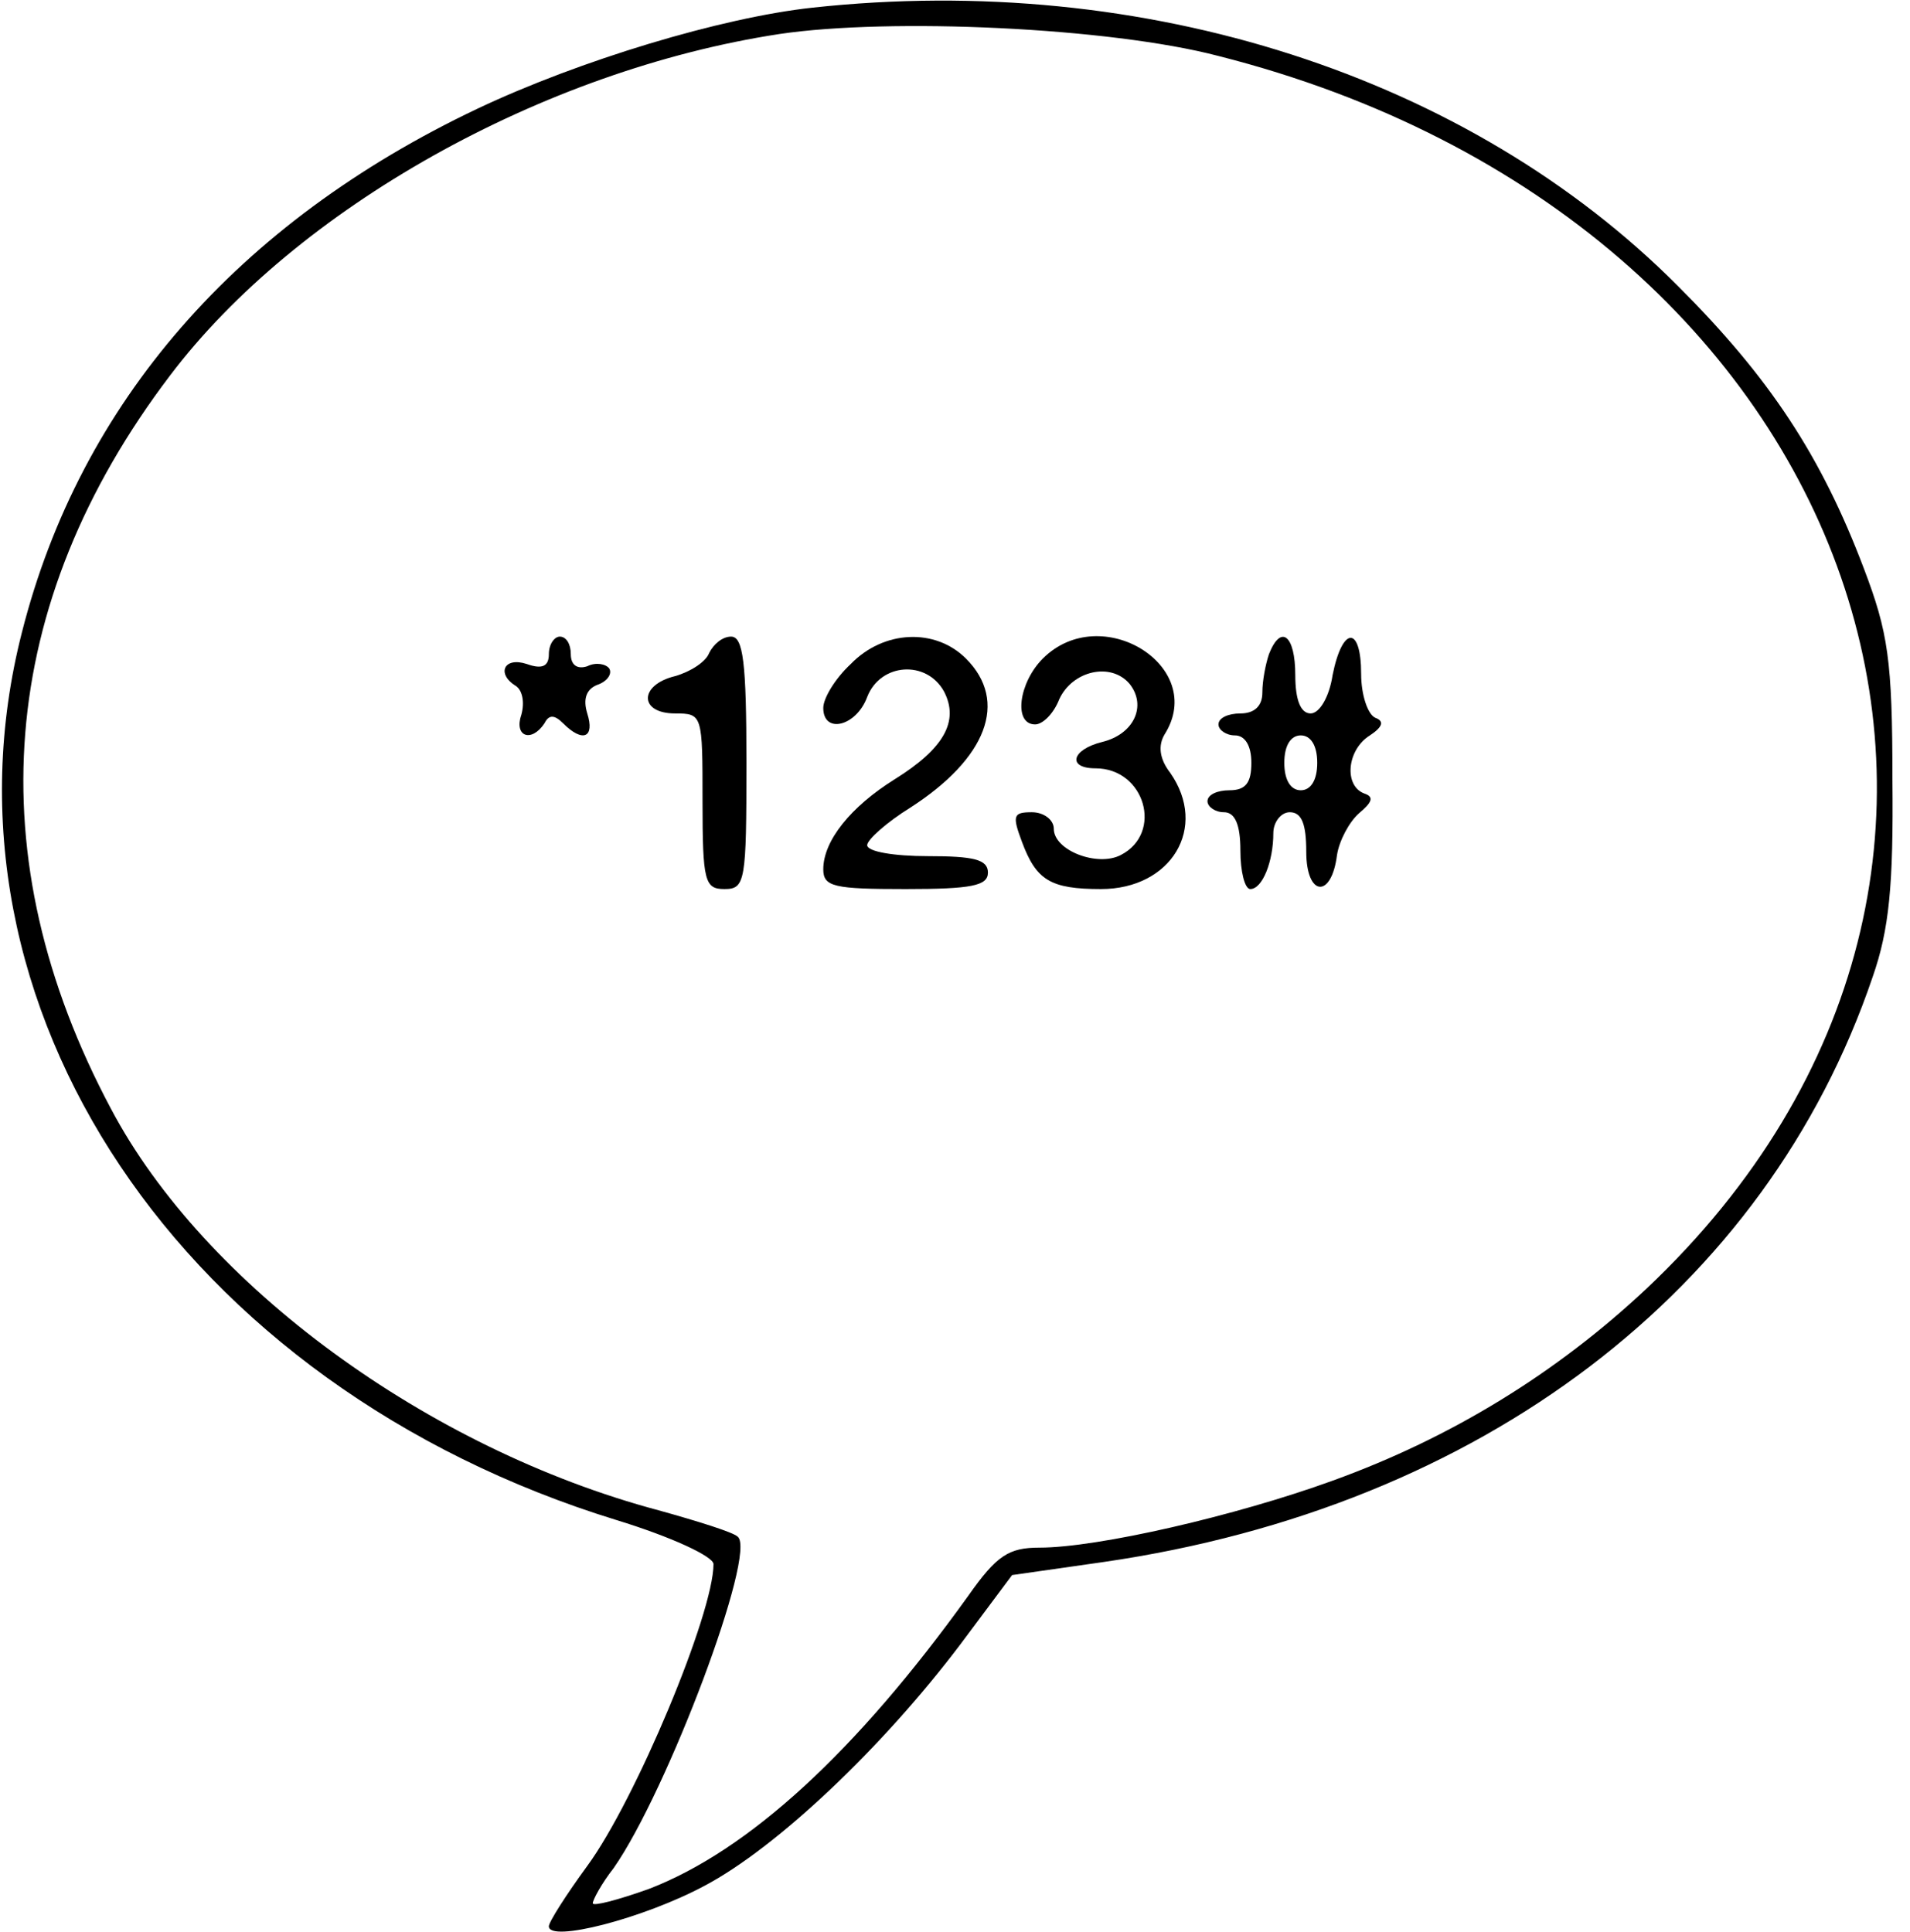 <?xml version="1.0" standalone="no"?>
<!DOCTYPE svg PUBLIC "-//W3C//DTD SVG 20010904//EN"
 "http://www.w3.org/TR/2001/REC-SVG-20010904/DTD/svg10.dtd">
<svg version="1.0" xmlns="http://www.w3.org/2000/svg"
 width="174pt" height="176pt" viewBox="0 0 174 176"
 preserveAspectRatio="xMidYMid meet">

<g transform="translate(0,176) scale(0.1,-0.1)"
fill="#000000" stroke="none">
<path d="M740 1753 c-83 -9 -212 -48 -305 -92 -219 -104 -362 -268 -415 -477
-87 -340 145 -687 542 -809 49 -15 88 -33 88 -40 0 -45 -71 -215 -115 -275
-19 -26 -35 -51 -35 -55 0 -15 86 7 142 37 66 35 162 126 233 220 l47 63 84
12 c343 50 603 247 700 533 15 43 19 83 18 180 0 109 -4 134 -26 192 -39 103
-86 174 -169 257 -191 192 -486 287 -789 254z m370 -44 c588 -149 794 -742
390 -1123 -82 -77 -178 -136 -286 -175 -88 -32 -214 -61 -267 -61 -28 0 -39
-7 -65 -44 -102 -142 -200 -232 -291 -267 -28 -10 -51 -16 -51 -13 0 3 8 18
19 32 49 70 131 288 113 302 -4 4 -36 14 -72 24 -210 56 -414 205 -499 366
-122 229 -104 460 54 668 115 152 339 278 555 311 101 15 301 6 400 -20z"/>
<path d="M500 1164 c0 -11 -6 -14 -20 -9 -21 7 -28 -9 -10 -20 6 -4 8 -15 5
-26 -7 -20 9 -26 21 -8 4 8 9 8 17 0 18 -18 29 -13 22 9 -4 13 -1 22 9 26 9 3
14 10 11 15 -3 4 -12 6 -20 2 -9 -3 -15 1 -15 11 0 9 -4 16 -10 16 -5 0 -10
-7 -10 -16z"/>
<path d="M646 1165 c-3 -8 -17 -17 -31 -21 -33 -8 -33 -34 0 -34 25 0 25 -1
25 -80 0 -73 2 -80 20 -80 19 0 20 7 20 115 0 92 -3 115 -14 115 -8 0 -16 -7
-20 -15z"/>
<path d="M775 1155 c-14 -13 -25 -31 -25 -40 0 -24 30 -17 40 10 12 31 54 34
70 5 14 -27 0 -52 -45 -80 -40 -25 -65 -56 -65 -82 0 -16 10 -18 75 -18 60 0
75 3 75 15 0 12 -13 15 -55 15 -30 0 -55 4 -55 10 0 5 18 21 39 34 70 45 90
97 51 136 -28 28 -75 26 -105 -5z"/>
<path d="M950 1160 c-22 -22 -27 -60 -7 -60 7 0 17 10 22 23 12 26 47 34 64
14 16 -20 4 -46 -25 -53 -28 -7 -32 -24 -6 -24 45 0 62 -59 23 -79 -21 -11
-61 4 -61 24 0 8 -9 15 -20 15 -17 0 -18 -3 -9 -27 13 -35 26 -43 72 -43 64 0
98 56 63 106 -10 13 -11 25 -5 35 39 62 -58 122 -111 69z"/>
<path d="M1156 1164 c-3 -9 -6 -24 -6 -35 0 -12 -7 -19 -20 -19 -11 0 -20 -4
-20 -10 0 -5 7 -10 15 -10 9 0 15 -9 15 -25 0 -18 -5 -25 -20 -25 -11 0 -20
-4 -20 -10 0 -5 7 -10 15 -10 10 0 15 -11 15 -35 0 -19 4 -35 9 -35 11 0 21
25 21 51 0 10 7 19 15 19 11 0 15 -11 15 -36 0 -41 23 -43 28 -3 2 13 11 30
20 38 12 10 14 15 5 18 -19 7 -16 40 5 53 12 8 13 13 5 16 -7 3 -13 21 -13 40
0 44 -17 44 -26 -1 -3 -20 -12 -35 -20 -35 -9 0 -14 12 -14 35 0 36 -13 47
-24 19z m44 -99 c0 -16 -6 -25 -15 -25 -9 0 -15 9 -15 25 0 16 6 25 15 25 9 0
15 -9 15 -25z"/>
</g>
</svg>
